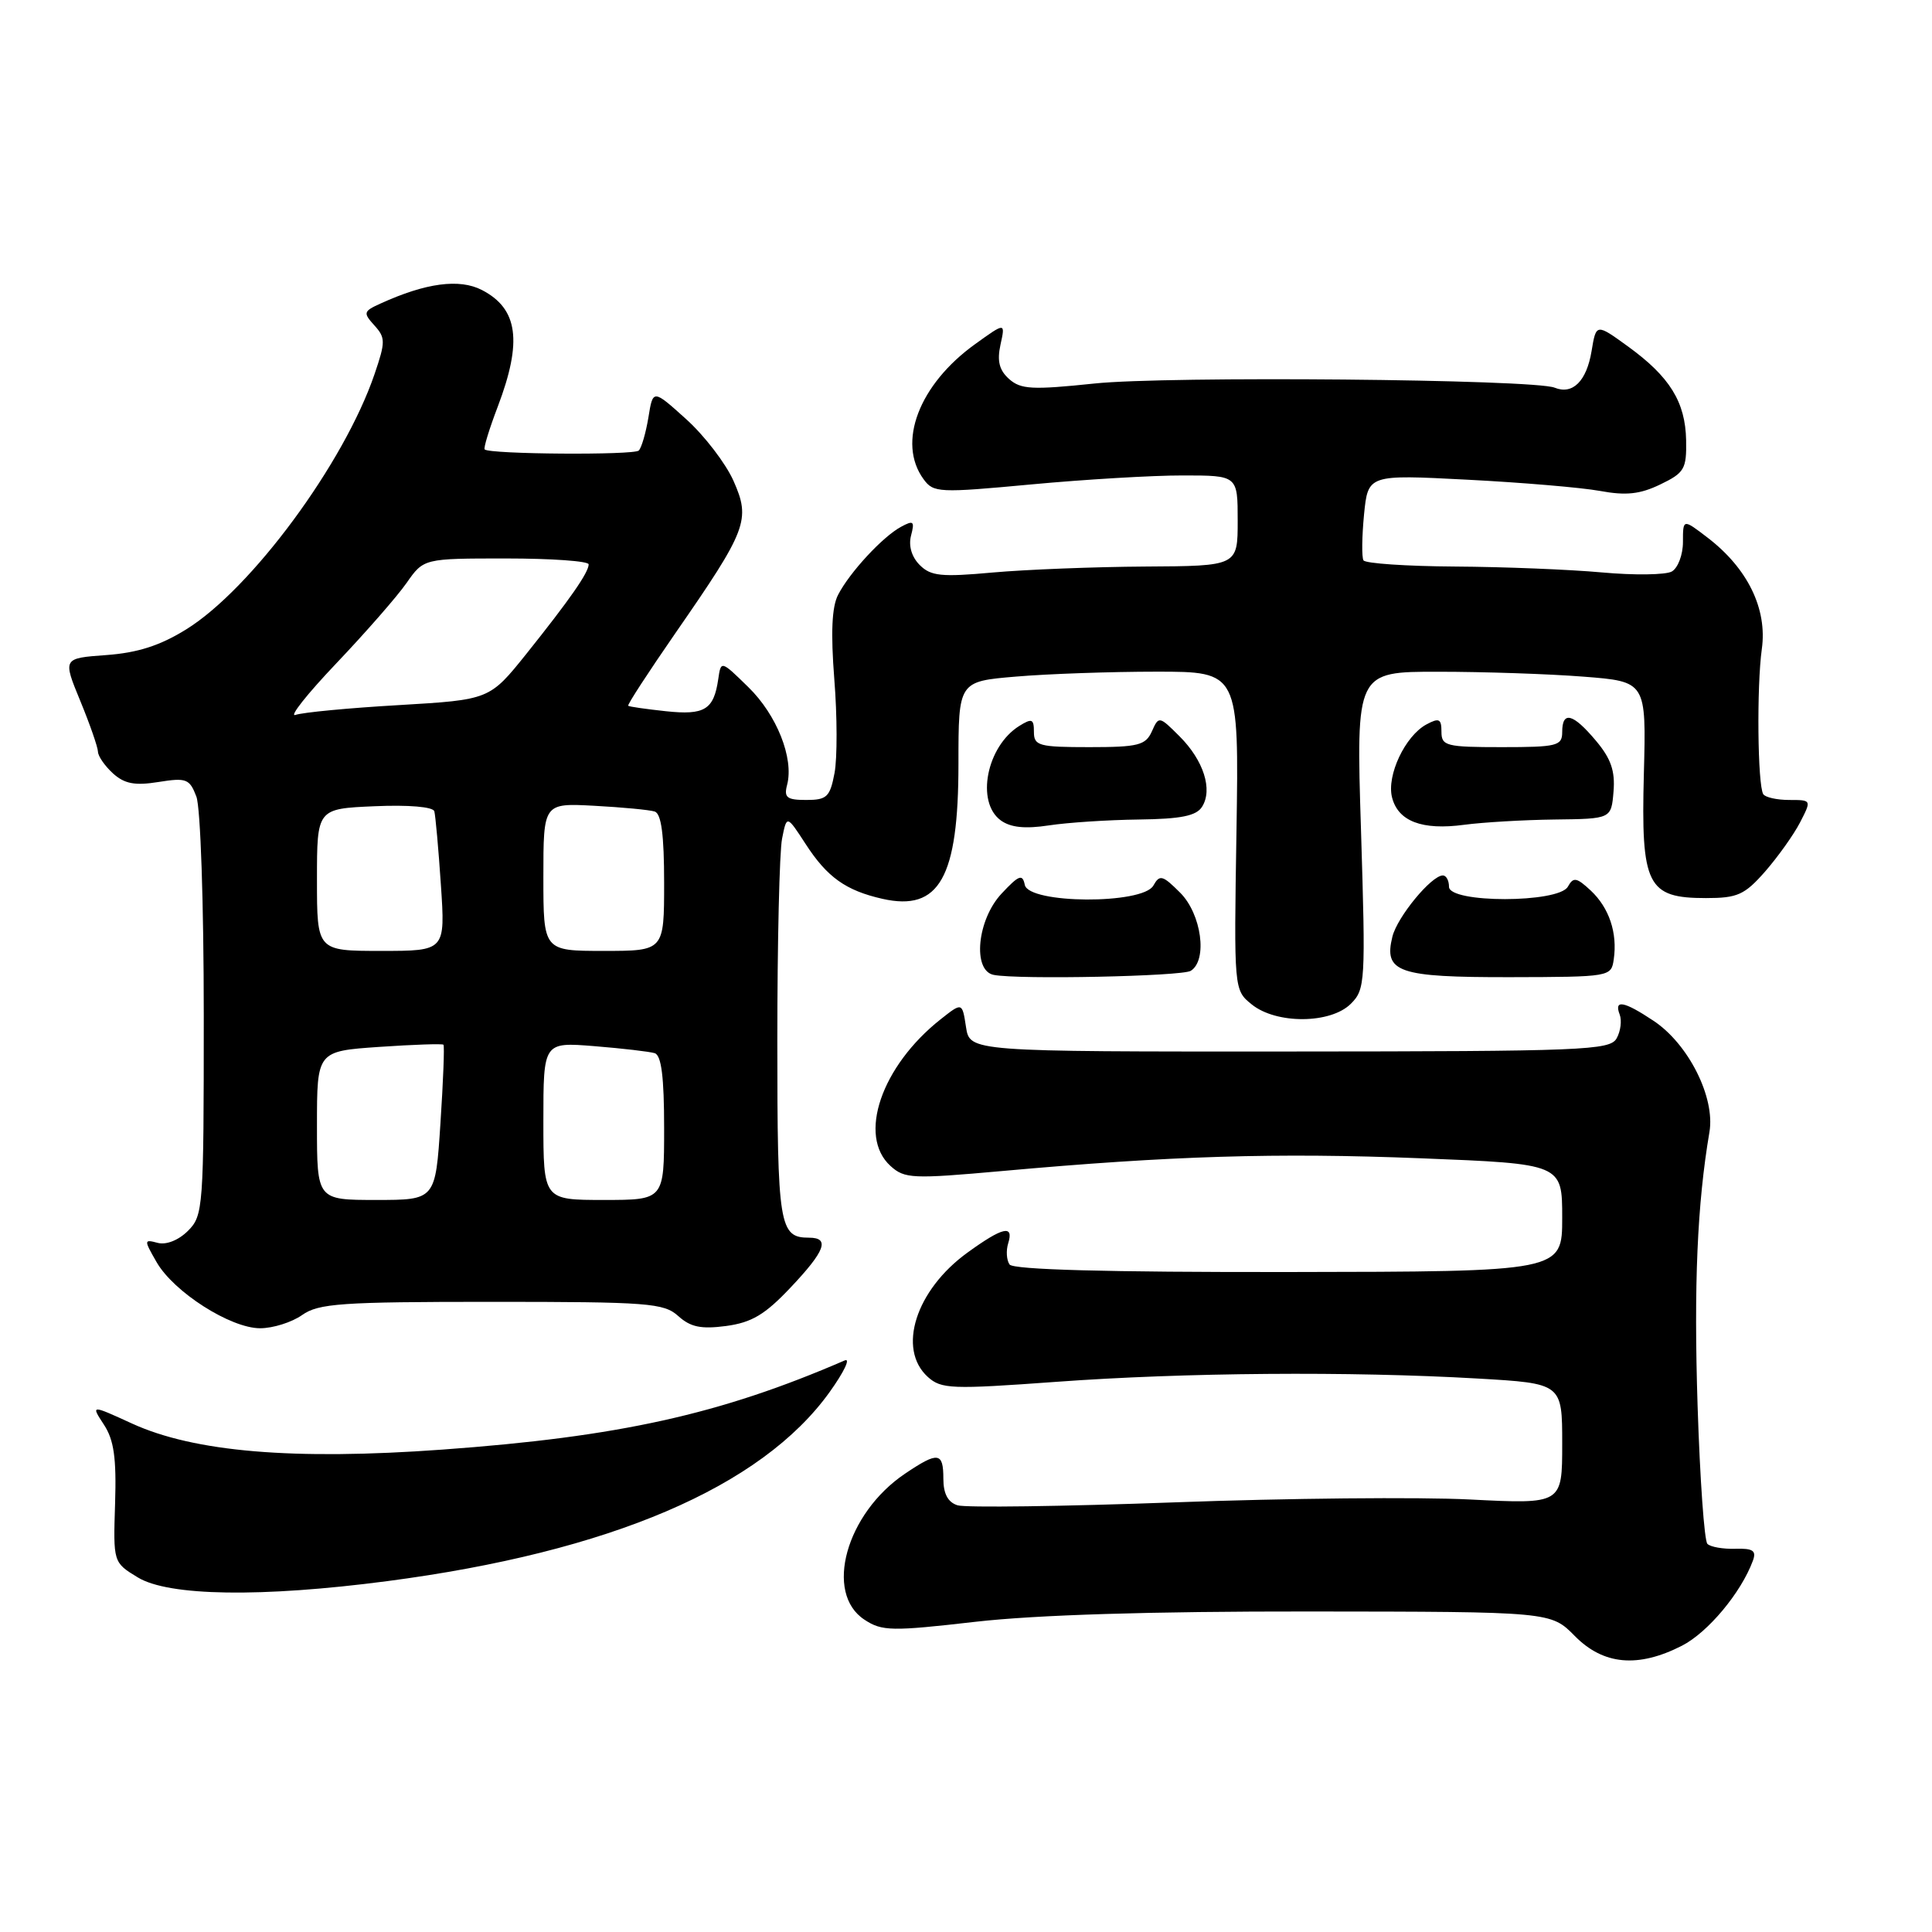 <?xml version="1.0" encoding="UTF-8" standalone="no"?>
<!DOCTYPE svg PUBLIC "-//W3C//DTD SVG 1.1//EN" "http://www.w3.org/Graphics/SVG/1.1/DTD/svg11.dtd" >
<svg xmlns="http://www.w3.org/2000/svg" xmlns:xlink="http://www.w3.org/1999/xlink" version="1.1" viewBox="0 0 256 256">
 <g >
 <path fill="currentColor"
d=" M 222.86 218.07 C 226.30 216.31 230.69 211.06 232.26 206.82 C 232.76 205.47 232.29 205.15 229.93 205.22 C 228.30 205.27 226.64 204.98 226.24 204.57 C 225.83 204.17 225.25 195.93 224.94 186.27 C 224.43 170.28 224.89 159.52 226.51 150.00 C 227.29 145.42 223.73 138.33 219.10 135.26 C 215.18 132.65 213.83 132.40 214.62 134.44 C 214.92 135.23 214.74 136.65 214.21 137.59 C 213.33 139.17 209.83 139.31 170.88 139.33 C 128.50 139.35 128.50 139.35 128.00 136.08 C 127.50 132.80 127.50 132.80 124.64 135.06 C 116.78 141.27 113.61 150.53 118.00 154.50 C 119.86 156.19 120.91 156.23 132.75 155.17 C 155.14 153.15 169.12 152.72 188.30 153.48 C 207.00 154.22 207.00 154.22 207.00 161.36 C 207.00 168.50 207.00 168.50 170.75 168.55 C 146.61 168.58 134.26 168.24 133.77 167.55 C 133.37 166.97 133.29 165.71 133.59 164.75 C 134.37 162.24 132.88 162.58 128.19 165.98 C 121.34 170.94 118.85 178.74 122.94 182.45 C 124.73 184.06 126.06 184.11 139.96 183.10 C 156.90 181.86 178.95 181.69 195.75 182.66 C 207.00 183.31 207.00 183.31 207.00 191.31 C 207.00 199.31 207.00 199.31 194.77 198.69 C 188.04 198.35 170.44 198.52 155.65 199.07 C 140.86 199.61 127.92 199.79 126.88 199.46 C 125.60 199.06 125.00 197.93 125.00 195.93 C 125.00 192.40 124.31 192.31 119.92 195.27 C 112.10 200.54 109.17 211.10 114.55 214.62 C 116.87 216.15 118.14 216.17 129.30 214.89 C 137.33 213.98 152.43 213.51 173.50 213.53 C 205.50 213.56 205.50 213.56 208.67 216.78 C 212.46 220.62 217.04 221.04 222.86 218.07 Z  M 51.30 209.51 C 80.82 205.64 100.91 197.05 109.94 184.44 C 111.83 181.80 112.73 179.92 111.94 180.26 C 95.41 187.42 82.03 190.38 58.61 192.08 C 38.90 193.51 25.73 192.40 17.48 188.62 C 12.04 186.13 12.04 186.13 13.76 188.76 C 15.10 190.79 15.44 193.19 15.25 199.21 C 15.00 207.03 15.00 207.03 18.25 209.01 C 22.34 211.51 34.64 211.69 51.30 209.51 Z  M 40.03 174.25 C 42.21 172.71 45.19 172.50 65.14 172.50 C 85.92 172.50 87.96 172.66 89.87 174.38 C 91.50 175.85 92.89 176.14 96.22 175.70 C 99.61 175.24 101.37 174.19 104.74 170.62 C 109.36 165.74 110.00 164.00 107.20 164.00 C 103.25 164.00 103.00 162.46 103.00 137.92 C 103.00 124.90 103.28 112.84 103.63 111.12 C 104.25 107.99 104.25 107.99 106.74 111.82 C 109.60 116.24 112.07 118.00 116.93 119.10 C 124.47 120.80 127.00 116.31 127.00 101.20 C 127.00 90.29 127.00 90.29 134.65 89.65 C 138.86 89.29 147.22 89.00 153.24 89.00 C 164.17 89.00 164.17 89.00 163.84 110.09 C 163.50 131.18 163.50 131.18 165.86 133.09 C 169.12 135.73 176.32 135.68 179.00 133.00 C 180.91 131.09 180.96 130.12 180.34 110.00 C 179.68 89.00 179.68 89.00 190.59 89.01 C 196.59 89.01 205.24 89.30 209.82 89.66 C 218.14 90.31 218.14 90.31 217.82 102.54 C 217.43 117.35 218.26 119.00 226.05 119.00 C 230.22 119.00 231.16 118.58 233.88 115.49 C 235.57 113.55 237.66 110.63 238.51 108.99 C 240.05 106.00 240.05 106.00 237.08 106.00 C 235.45 106.00 233.90 105.65 233.64 105.23 C 232.89 104.01 232.76 90.96 233.45 86.00 C 234.20 80.68 231.57 75.30 226.25 71.23 C 223.00 68.74 223.00 68.74 223.00 71.82 C 223.00 73.52 222.33 75.27 221.52 75.73 C 220.71 76.18 216.54 76.24 212.27 75.85 C 208.00 75.46 199.24 75.11 192.81 75.07 C 186.38 75.03 180.92 74.66 180.67 74.25 C 180.42 73.84 180.46 71.11 180.74 68.19 C 181.27 62.88 181.27 62.88 194.38 63.56 C 201.60 63.93 209.53 64.60 212.00 65.05 C 215.46 65.69 217.31 65.49 220.00 64.19 C 223.20 62.65 223.49 62.14 223.42 58.33 C 223.32 53.26 221.26 49.92 215.71 45.90 C 211.50 42.85 211.50 42.85 210.89 46.53 C 210.23 50.51 208.38 52.34 206.00 51.37 C 203.23 50.25 154.60 49.80 145.00 50.82 C 136.77 51.68 135.26 51.60 133.71 50.22 C 132.40 49.05 132.10 47.83 132.57 45.67 C 133.22 42.71 133.22 42.71 129.22 45.59 C 121.77 50.94 118.83 58.65 122.38 63.50 C 123.69 65.30 124.41 65.33 136.63 64.19 C 143.71 63.53 152.76 62.99 156.75 63.00 C 164.00 63.00 164.00 63.00 164.00 69.00 C 164.00 75.00 164.00 75.00 151.75 75.07 C 145.01 75.11 135.92 75.47 131.54 75.86 C 124.73 76.48 123.34 76.34 121.87 74.87 C 120.80 73.80 120.36 72.32 120.72 70.96 C 121.22 69.06 121.04 68.91 119.40 69.80 C 116.95 71.12 112.58 75.85 111.05 78.82 C 110.22 80.42 110.07 83.84 110.55 90.00 C 110.94 94.88 110.95 100.47 110.58 102.43 C 109.98 105.60 109.57 106.00 106.84 106.00 C 104.25 106.00 103.85 105.68 104.30 103.98 C 105.21 100.47 102.93 94.73 99.16 91.05 C 95.53 87.50 95.53 87.50 95.17 90.00 C 94.58 94.05 93.36 94.79 88.23 94.24 C 85.63 93.96 83.38 93.64 83.24 93.52 C 83.09 93.40 85.91 89.08 89.49 83.90 C 99.00 70.18 99.49 68.89 97.19 63.71 C 96.16 61.40 93.34 57.72 90.92 55.54 C 86.52 51.57 86.52 51.57 85.92 55.30 C 85.58 57.35 85.01 59.33 84.64 59.70 C 84.00 60.33 64.86 60.20 64.22 59.55 C 64.05 59.38 64.83 56.83 65.96 53.87 C 69.24 45.23 68.65 40.91 63.86 38.43 C 60.88 36.89 56.43 37.48 50.40 40.23 C 48.15 41.25 48.10 41.45 49.60 43.11 C 51.09 44.75 51.09 45.29 49.63 49.57 C 45.60 61.39 33.29 78.07 24.65 83.41 C 21.20 85.55 18.22 86.50 14.08 86.80 C 8.31 87.22 8.31 87.22 10.63 92.86 C 11.91 95.96 12.96 98.99 12.98 99.60 C 12.99 100.20 13.89 101.49 14.97 102.48 C 16.50 103.86 17.87 104.12 20.99 103.62 C 24.69 103.03 25.12 103.19 26.02 105.55 C 26.57 107.00 27.00 119.71 27.00 134.57 C 27.00 160.06 26.93 161.07 24.91 163.09 C 23.67 164.33 22.04 164.98 20.91 164.69 C 19.06 164.20 19.05 164.28 20.75 167.24 C 23.02 171.20 30.54 176.00 34.47 176.00 C 36.17 176.00 38.67 175.21 40.03 174.25 Z  M 157.78 128.64 C 160.04 127.24 159.21 121.12 156.38 118.29 C 154.05 115.96 153.66 115.85 152.83 117.34 C 151.42 119.86 136.31 119.78 135.79 117.25 C 135.49 115.77 135.02 115.94 132.72 118.40 C 129.47 121.86 128.82 128.63 131.68 129.18 C 135.01 129.82 156.59 129.37 157.78 128.64 Z  M 213.83 127.12 C 214.34 123.61 213.22 120.29 210.79 118.01 C 208.90 116.25 208.48 116.18 207.75 117.49 C 206.52 119.68 192.00 119.69 192.00 117.50 C 192.00 116.67 191.63 116.00 191.19 116.00 C 189.67 116.00 185.15 121.49 184.50 124.11 C 183.33 128.84 185.24 129.50 200.07 129.48 C 213.36 129.45 213.50 129.43 213.83 127.12 Z  M 150.89 108.59 C 156.49 108.52 158.52 108.11 159.28 106.90 C 160.72 104.63 159.49 100.76 156.30 97.57 C 153.60 94.87 153.54 94.86 152.63 96.91 C 151.80 98.75 150.83 99.00 144.35 99.00 C 137.66 99.00 137.00 98.82 137.00 96.99 C 137.00 95.25 136.74 95.15 135.06 96.19 C 130.73 98.90 129.28 106.27 132.60 108.70 C 133.90 109.65 135.82 109.85 138.98 109.37 C 141.47 108.99 146.82 108.64 150.89 108.59 Z  M 206.00 108.59 C 213.50 108.50 213.50 108.50 213.80 104.89 C 214.03 102.16 213.46 100.51 211.46 98.14 C 208.42 94.52 207.00 94.16 207.00 97.00 C 207.00 98.83 206.33 99.00 199.00 99.00 C 191.62 99.00 191.00 98.84 191.00 96.96 C 191.00 95.24 190.69 95.09 189.01 95.99 C 186.19 97.51 183.72 102.74 184.45 105.65 C 185.25 108.83 188.43 110.04 194.00 109.29 C 196.47 108.96 201.88 108.64 206.00 108.59 Z  M 42.00 149.14 C 42.00 139.29 42.00 139.29 50.24 138.72 C 54.78 138.41 58.61 138.28 58.76 138.43 C 58.91 138.57 58.73 143.26 58.36 148.85 C 57.70 159.00 57.70 159.00 49.85 159.00 C 42.00 159.00 42.00 159.00 42.00 149.14 Z  M 72.00 148.54 C 72.00 138.08 72.00 138.08 78.75 138.62 C 82.46 138.92 86.06 139.34 86.75 139.55 C 87.64 139.83 88.00 142.72 88.00 149.47 C 88.00 159.00 88.00 159.00 80.00 159.00 C 72.00 159.00 72.00 159.00 72.00 148.54 Z  M 42.00 116.58 C 42.00 107.16 42.00 107.16 49.63 106.83 C 54.15 106.63 57.38 106.91 57.55 107.50 C 57.70 108.05 58.10 112.44 58.42 117.25 C 59.01 126.00 59.01 126.00 50.51 126.00 C 42.00 126.00 42.00 126.00 42.00 116.58 Z  M 72.00 116.20 C 72.00 106.41 72.00 106.41 78.75 106.77 C 82.46 106.97 86.06 107.31 86.75 107.53 C 87.63 107.82 88.00 110.63 88.00 116.97 C 88.00 126.00 88.00 126.00 80.00 126.00 C 72.00 126.00 72.00 126.00 72.00 116.20 Z  M 44.55 87.91 C 48.43 83.83 52.62 79.04 53.87 77.25 C 56.14 74.00 56.14 74.00 67.07 74.00 C 73.08 74.00 78.00 74.35 78.00 74.78 C 78.00 75.86 75.50 79.44 69.77 86.61 C 64.87 92.72 64.87 92.72 52.85 93.43 C 46.23 93.81 40.07 94.40 39.16 94.73 C 38.25 95.05 40.67 91.99 44.55 87.91 Z "/>
</g>
</svg>